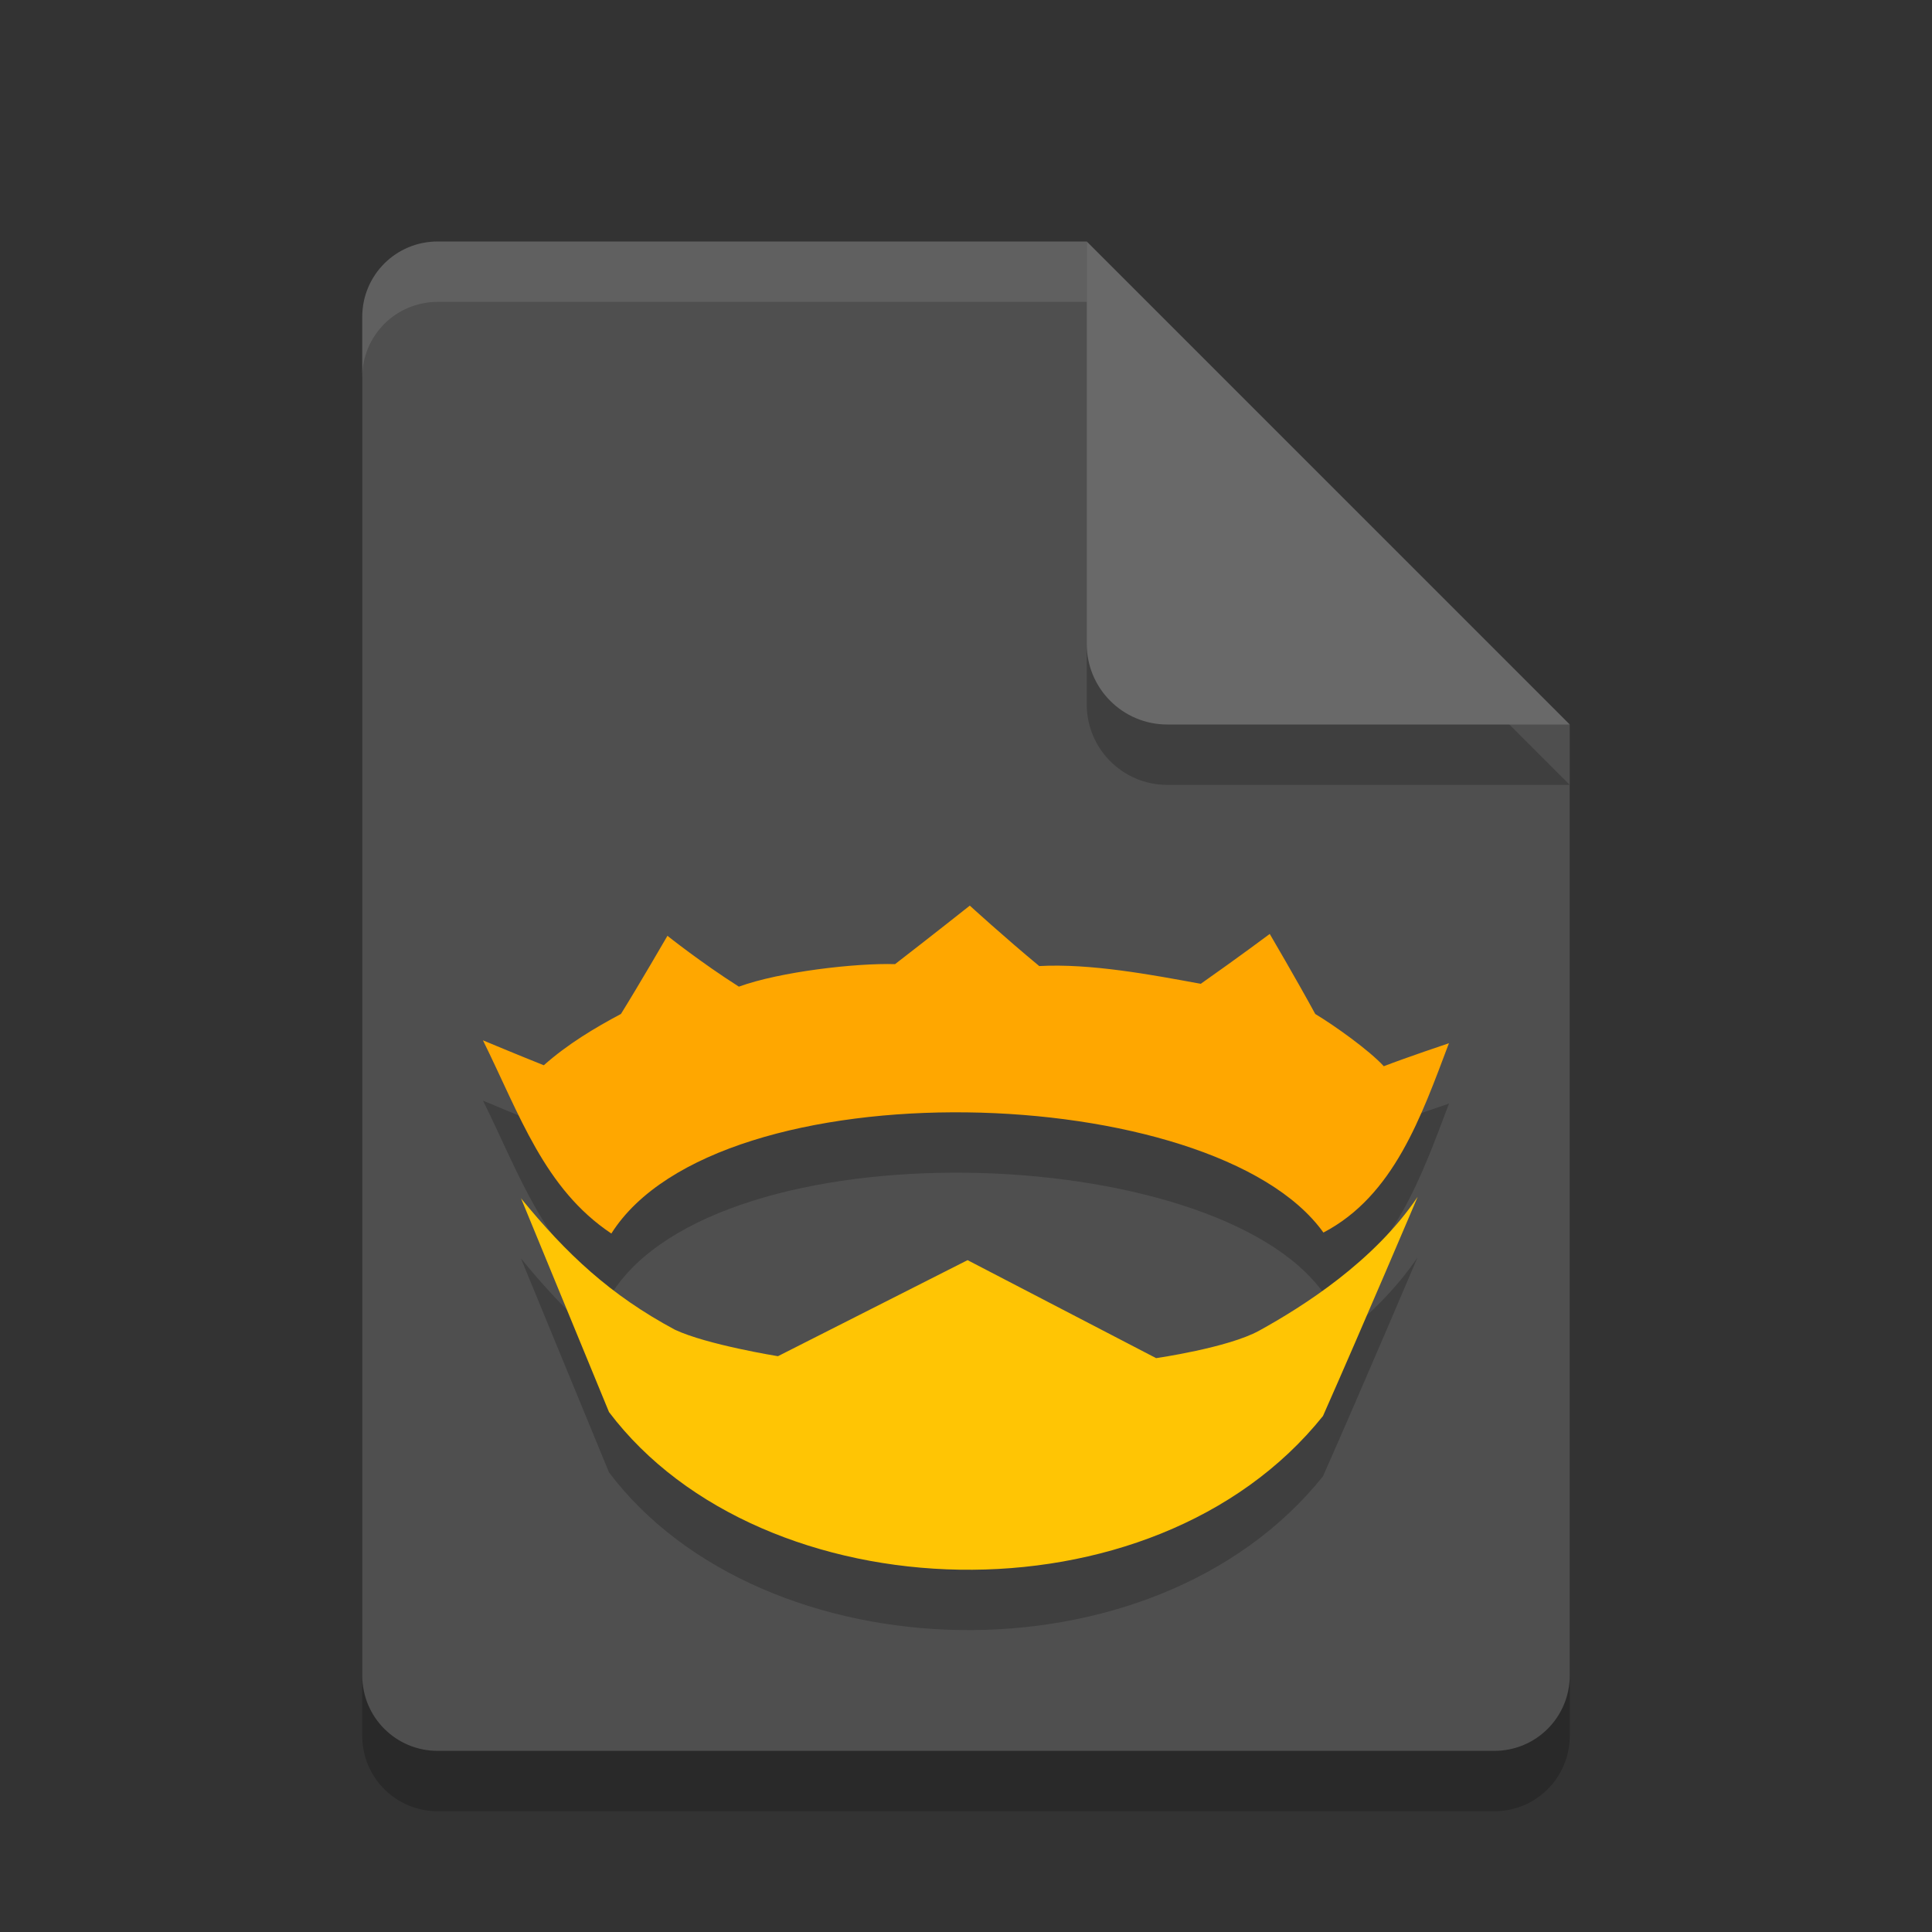 <svg xmlns="http://www.w3.org/2000/svg" width="32" height="32" version="1">
 <rect width="100%" height="100%" fill="#333333" stroke="none"/>
 <path style="opacity:0.2" d="M 7.25,5 C 6.558,5 6,5.558 6,6.25 v 22.5 C 6,29.442 6.558,30 7.25,30 h 17.5 C 25.442,30 26,29.442 26,28.75 V 13 L 19.125,11.875 18,5 Z"/>
 <path fill="#4f4f4f" d="m7.25 4c-0.693 0-1.25 0.557-1.25 1.25v22.5c0 0.692 0.557 1.25 1.25 1.25h17.5c0.692 0 1.25-0.558 1.25-1.25v-15.75l-6.875-1.125-1.125-6.875z"/>
 <path fill="#fff" opacity=".1" d="m7.25 4c-0.693 0-1.25 0.557-1.25 1.25v1c0-0.693 0.557-1.25 1.25-1.25h10.75v-1z"/>
 <path style="opacity:0.2" d="m 18,5 v 6.667 c 0,0.736 0.597,1.333 1.333,1.333 H 26 l -8,-8 z"/>
 <path fill="#696969" d="m18 4v6.667c0 0.736 0.597 1.333 1.333 1.333h6.667l-8-8z"/>
 <path style="opacity:0.2" d="m 16.064,16 c 0,0 -0.613,0.486 -1.238,0.969 -0.643,-0.02 -1.905,0.124 -2.588,0.373 -0.629,-0.4 -1.184,-0.842 -1.184,-0.842 0,0 -0.472,0.816 -0.77,1.295 C 9.844,18.03 9.402,18.294 9.008,18.644 8.549,18.461 8.017,18.237 8,18.23 c 0.608,1.229 1.016,2.461 2.127,3.201 1.769,-2.802 9.988,-2.544 11.793,-0.016 C 23.087,20.805 23.541,19.491 24,18.279 c -0.05,0.017 -0.675,0.226 -1.08,0.381 -0.242,-0.264 -0.811,-0.669 -1.135,-0.865 -0.307,-0.564 -0.754,-1.326 -0.754,-1.326 0,0 -0.529,0.395 -1.143,0.826 -0.829,-0.153 -1.831,-0.341 -2.674,-0.295 -0.574,-0.473 -1.15,-1 -1.15,-1 z m 7.418,4.822 c -0.724,1.075 -1.902,1.819 -2.627,2.219 -0.515,0.283 -1.705,0.455 -1.705,0.455 l -3.123,-1.623 -3.141,1.59 c 0,0 -1.174,-0.188 -1.705,-0.438 -1.072,-0.574 -1.792,-1.253 -2.553,-2.182 0,0 0.861,2.092 1.459,3.545 2.534,3.354 9.005,3.586 11.826,0.064 0.668,-1.509 1.568,-3.631 1.568,-3.631 z"/>
 <path style="fill:#ffa700" d="m 16.063,15 c 0,0 -0.613,0.486 -1.238,0.969 -0.643,-0.02 -1.904,0.124 -2.587,0.373 -0.629,-0.4 -1.183,-0.842 -1.183,-0.842 0,0 -0.473,0.816 -0.77,1.294 -0.441,0.235 -0.883,0.5 -1.278,0.85 -0.459,-0.183 -0.991,-0.406 -1.008,-0.413 0.608,1.229 1.016,2.46 2.127,3.2 1.769,-2.802 9.988,-2.544 11.794,-0.016 1.167,-0.61 1.621,-1.924 2.079,-3.136 -0.05,0.017 -0.675,0.226 -1.079,0.381 -0.242,-0.264 -0.811,-0.67 -1.135,-0.865 -0.307,-0.564 -0.754,-1.326 -0.754,-1.326 0,0 -0.529,0.395 -1.143,0.826 -0.829,-0.153 -1.831,-0.34 -2.675,-0.294 C 16.64,15.527 16.063,15 16.063,15 Z"/>
 <path style="fill:#ffc504" d="m 8.628,19.843 c 0,0 0.861,2.091 1.459,3.545 2.534,3.354 9.005,3.587 11.826,0.065 0.668,-1.509 1.568,-3.63 1.568,-3.63 -0.724,1.075 -1.902,1.818 -2.627,2.218 -0.515,0.283 -1.705,0.454 -1.705,0.454 l -3.123,-1.623 -3.141,1.591 c 0,0 -1.174,-0.189 -1.705,-0.438 -1.072,-0.574 -1.794,-1.253 -2.554,-2.181 z"/>
</svg>
